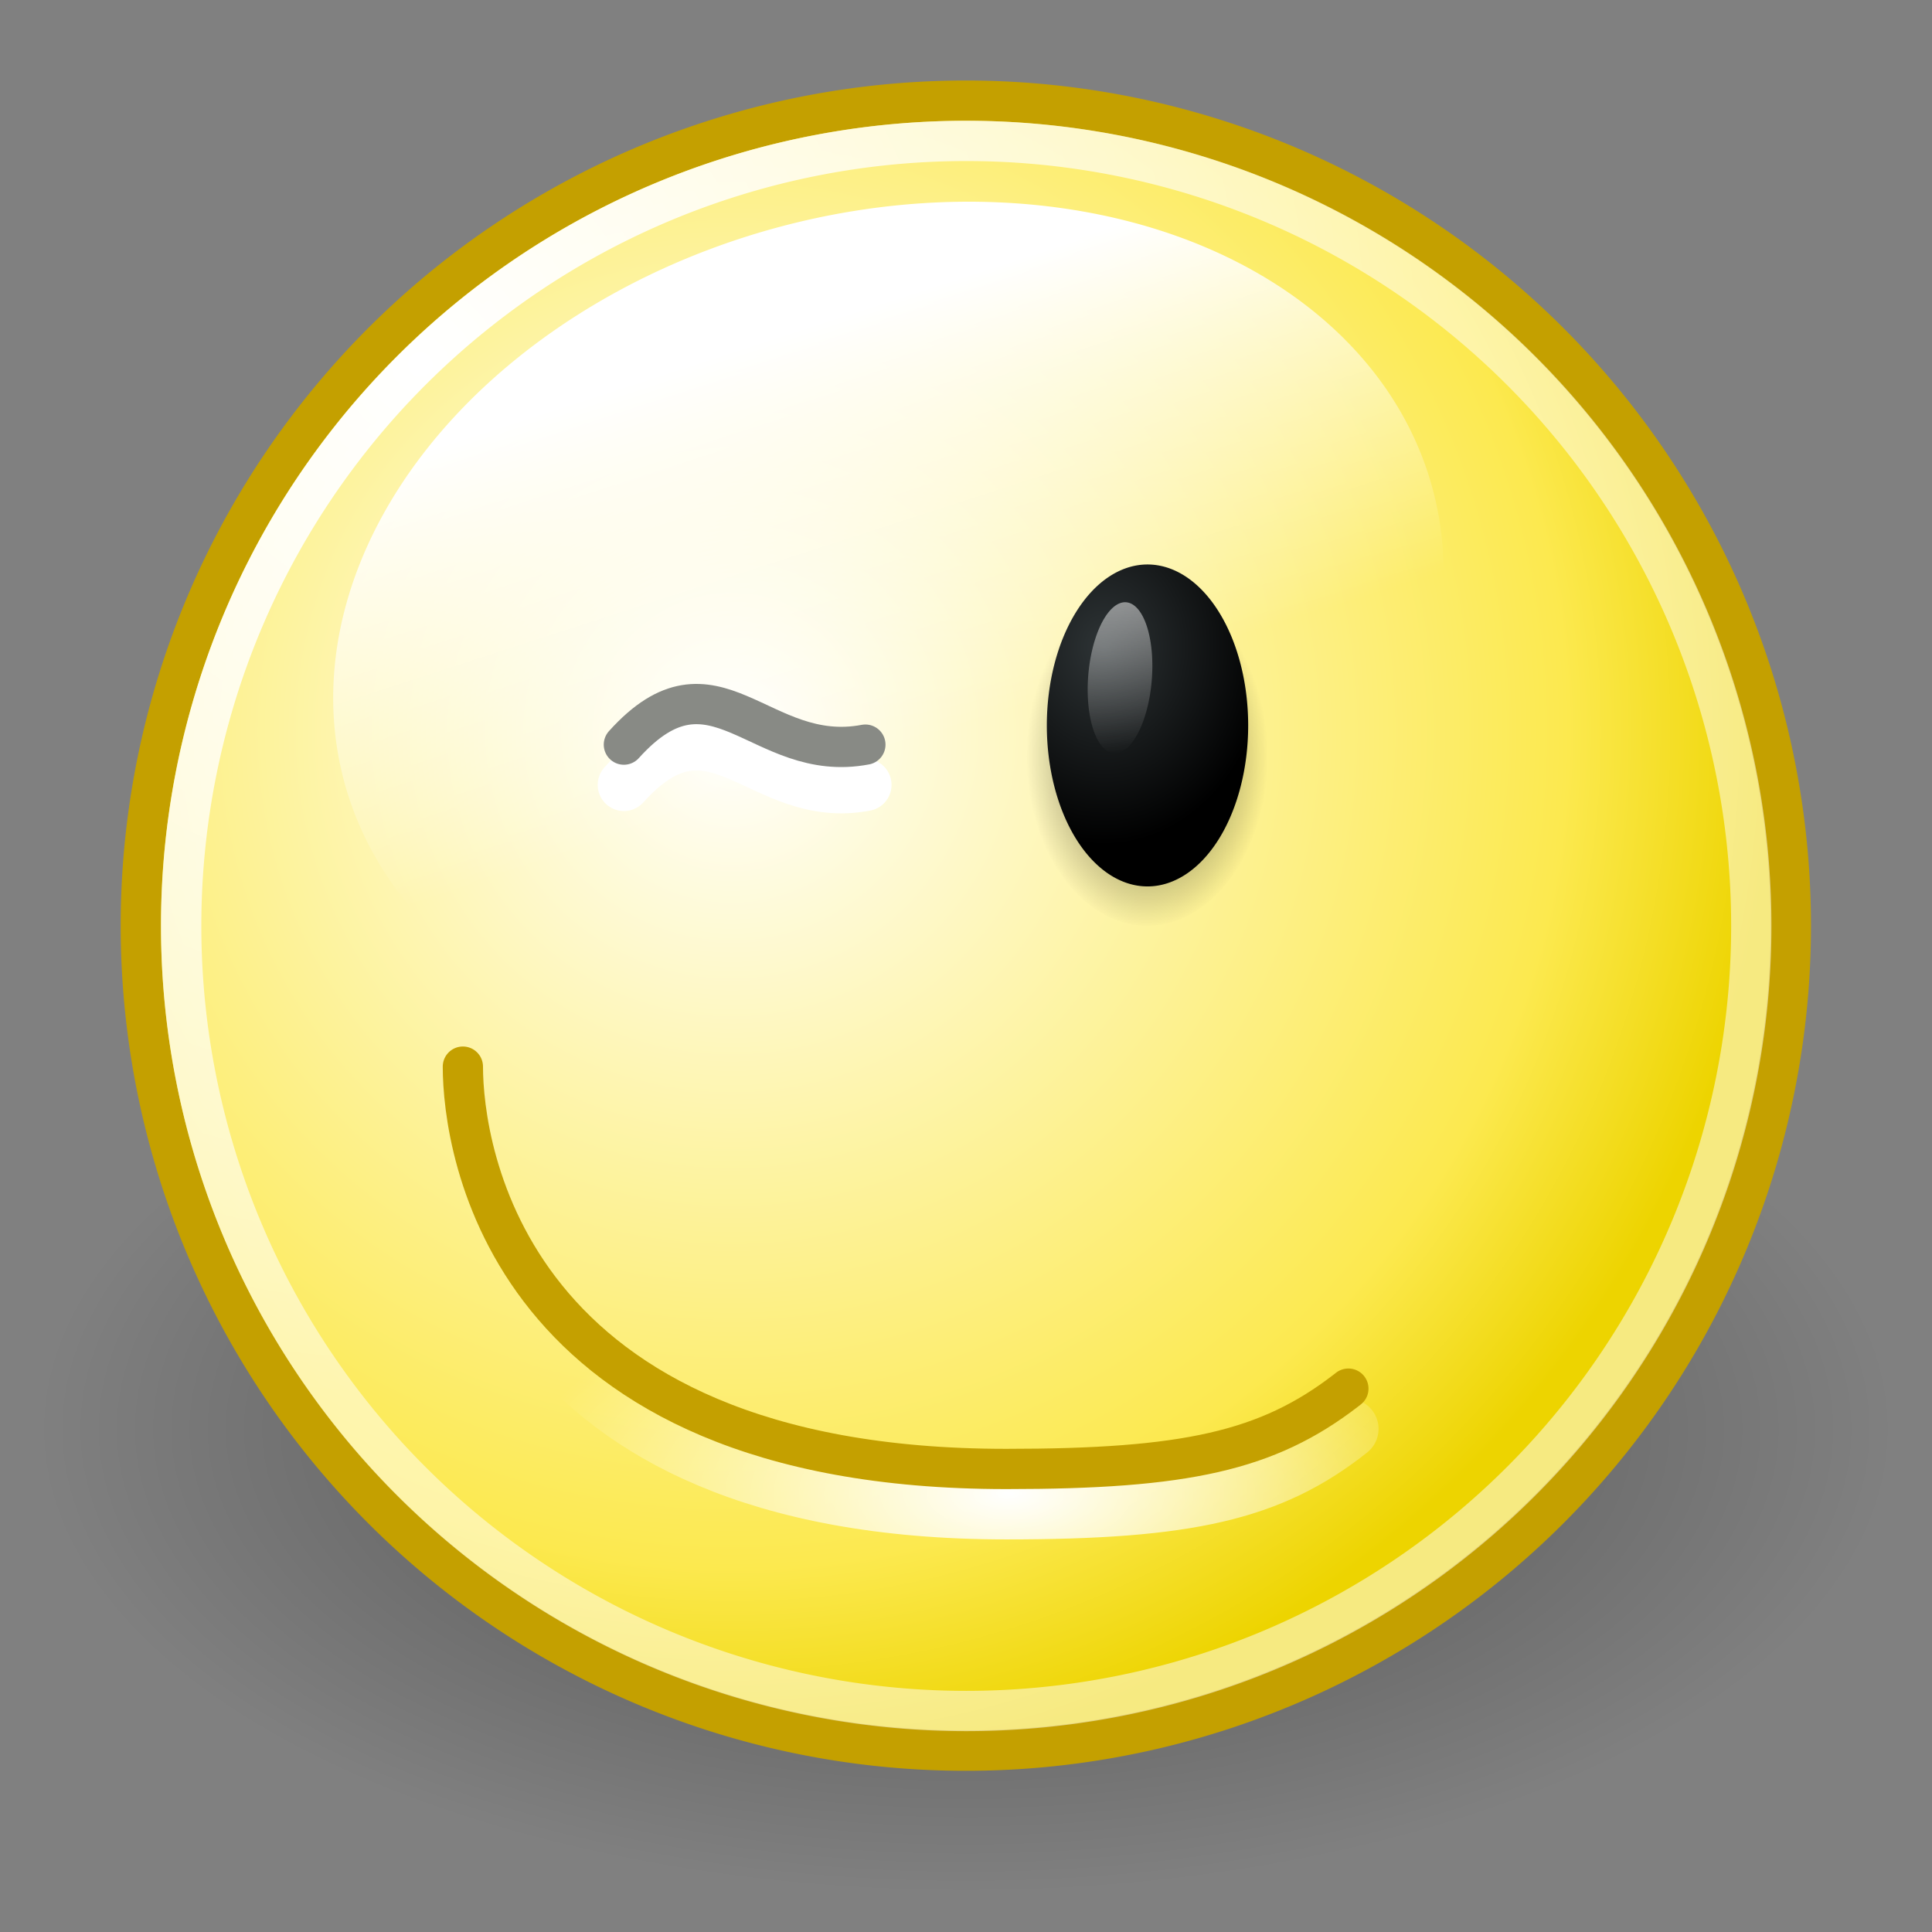 <?xml version="1.0" encoding="UTF-8" standalone="no"?>
<!-- Created with Inkscape (http://www.inkscape.org/) --><svg height="48" id="svg2" inkscape:export-filename="/home/lapo/Desktop/smileys.png" inkscape:export-xdpi="90" inkscape:export-ydpi="90" inkscape:output_extension="org.inkscape.output.svg.inkscape" inkscape:version="0.45" sodipodi:docbase="/home/dobey/Projects/gnome-icon-theme/scalable/emotes" sodipodi:docname="face-wink.svg" sodipodi:version="0.32" version="1.0" width="48" xmlns="http://www.w3.org/2000/svg" xmlns:cc="http://web.resource.org/cc/" xmlns:dc="http://purl.org/dc/elements/1.1/" xmlns:inkscape="http://www.inkscape.org/namespaces/inkscape" xmlns:rdf="http://www.w3.org/1999/02/22-rdf-syntax-ns#" xmlns:sodipodi="http://sodipodi.sourceforge.net/DTD/sodipodi-0.dtd" xmlns:svg="http://www.w3.org/2000/svg" xmlns:xlink="http://www.w3.org/1999/xlink">
  <rect width="100%" height="100%" fill="#808080" stroke="none"/>
  <defs id="defs4">
    <linearGradient id="linearGradient8431" inkscape:collect="always">
      <stop id="stop8433" offset="0" style="stop-color:#ffffff;stop-opacity:1;"/>
      <stop id="stop8435" offset="1" style="stop-color:#ffffff;stop-opacity:0;"/>
    </linearGradient>
    <linearGradient id="linearGradient7824" inkscape:collect="always">
      <stop id="stop7826" offset="0" style="stop-color:#000000;stop-opacity:1;"/>
      <stop id="stop7828" offset="1" style="stop-color:#000000;stop-opacity:0;"/>
    </linearGradient>
    <linearGradient id="linearGradient7810" inkscape:collect="always">
      <stop id="stop7812" offset="0" style="stop-color:#ffffff;stop-opacity:1;"/>
      <stop id="stop7814" offset="1" style="stop-color:#ffffff;stop-opacity:0;"/>
    </linearGradient>
    <linearGradient id="linearGradient7776" inkscape:collect="always">
      <stop id="stop7778" offset="0" style="stop-color:#2e3436;stop-opacity:1"/>
      <stop id="stop7780" offset="1" style="stop-color:#000000;stop-opacity:1"/>
    </linearGradient>
    <linearGradient id="linearGradient4362" inkscape:collect="always">
      <stop id="stop4364" offset="0" style="stop-color:#ffffff;stop-opacity:1;"/>
      <stop id="stop4366" offset="1" style="stop-color:#ffffff;stop-opacity:0;"/>
    </linearGradient>
    <linearGradient id="linearGradient3752">
      <stop id="stop3754" offset="0" style="stop-color:white;stop-opacity:1"/>
      <stop id="stop3756" offset="0.8" style="stop-color:#fce94f;stop-opacity:1;"/>
      <stop id="stop3758" offset="1" style="stop-color:#edd400;stop-opacity:1"/>
    </linearGradient>
    <linearGradient id="linearGradient3734" inkscape:collect="always">
      <stop id="stop3736" offset="0" style="stop-color:black;stop-opacity:1;"/>
      <stop id="stop3738" offset="1" style="stop-color:black;stop-opacity:0;"/>
    </linearGradient>
    <linearGradient id="linearGradient3712">
      <stop id="stop3714" offset="0" style="stop-color:white;stop-opacity:1;"/>
      <stop id="stop3716" offset="1" style="stop-color:white;stop-opacity:0.506"/>
    </linearGradient>
    <radialGradient cx="12.047" cy="10.047" fx="12.047" fy="10.047" gradientUnits="userSpaceOnUse" id="radialGradient15413" inkscape:collect="always" r="9.547" xlink:href="#linearGradient3734"/>
    <radialGradient cx="9.375" cy="7.803" fx="9.375" fy="7.803" gradientTransform="matrix(1.201,0,0,1.201,-1.921,-1.565)" gradientUnits="userSpaceOnUse" id="radialGradient15415" inkscape:collect="always" r="10.049" xlink:href="#linearGradient3752"/>
    <linearGradient gradientUnits="userSpaceOnUse" id="linearGradient15417" inkscape:collect="always" x1="18.826" x2="19.236" xlink:href="#linearGradient8431" y1="-140.434" y2="-134.387"/>
    <radialGradient cx="5.385" cy="3.266" fx="5.385" fy="3.266" gradientTransform="matrix(1.242,0,0,1.242,-1.281,-0.839)" gradientUnits="userSpaceOnUse" id="radialGradient15419" inkscape:collect="always" r="10.108" xlink:href="#linearGradient3712"/>
    <radialGradient cx="24.063" cy="87.355" fx="24.063" fy="87.355" gradientTransform="matrix(1,0,0,0.469,-59,-84.867)" gradientUnits="userSpaceOnUse" id="radialGradient15421" inkscape:collect="always" r="12.25" xlink:href="#linearGradient4362"/>
    <radialGradient cx="29.469" cy="-131.5" fx="29.469" fy="-131.5" gradientTransform="matrix(1,0,0,1.32,0,42.131)" gradientUnits="userSpaceOnUse" id="radialGradient15423" inkscape:collect="always" r="3.219" xlink:href="#linearGradient7824"/>
    <radialGradient cx="28.221" cy="-133.189" fx="28.221" fy="-133.189" gradientTransform="matrix(1.637,0,0,1.626,-18.115,82.989)" gradientUnits="userSpaceOnUse" id="radialGradient15425" inkscape:collect="always" r="3.219" xlink:href="#linearGradient7776"/>
    <linearGradient gradientUnits="userSpaceOnUse" id="linearGradient15427" inkscape:collect="always" x1="28.622" x2="30.316" xlink:href="#linearGradient7810" y1="-135.656" y2="-127.344"/>
  </defs>
  <sodipodi:namedview bordercolor="#666666" borderlayer="false" borderopacity="1.0" gridempspacing="2" gridspacingx="0.5px" gridspacingy="0.5px" height="48px" id="base" inkscape:current-layer="layer1" inkscape:cx="-3.3874887" inkscape:cy="-97.187207" inkscape:document-units="px" inkscape:grid-bbox="true" inkscape:grid-points="true" inkscape:guide-bbox="true" inkscape:object-paths="false" inkscape:object-points="false" inkscape:pageopacity="0" inkscape:pageshadow="2" inkscape:showpageshadow="false" inkscape:window-height="940" inkscape:window-width="1112" inkscape:window-x="132" inkscape:window-y="55" inkscape:zoom="1" pagecolor="#ffffff" showborder="true" showgrid="false" showguides="false" width="48px">
    <sodipodi:guide id="guide8441" orientation="vertical" position="24"/>
    <sodipodi:guide id="guide8443" orientation="horizontal" position="175"/>
    <sodipodi:guide id="guide7776" orientation="horizontal" position="167.01"/>
    <sodipodi:guide id="guide7778" orientation="vertical" position="71.02"/>
  </sodipodi:namedview>
  <g id="layer1" inkscape:groupmode="layer" inkscape:label="Livello 1" style="display:inline">
    <g id="g13045" transform="translate(0,-250)">
      <path d="M 21.594 10.047 A 9.547 9.547 0 1 1  2.5,10.047 A 9.547 9.547 0 1 1  21.594 10.047 z" id="path7928" inkscape:export-filename="/home/lapo/Desktop/something-along-the-lines.png" inkscape:export-xdpi="90" inkscape:export-ydpi="90" sodipodi:cx="12.046875" sodipodi:cy="10.046875" sodipodi:rx="9.546875" sodipodi:ry="9.546875" sodipodi:type="arc" style="opacity:0.4;fill:url(#radialGradient15413);fill-opacity:1;stroke:none;stroke-width:0.466;stroke-linecap:round;stroke-linejoin:miter;stroke-miterlimit:4;stroke-dasharray:none;stroke-dashoffset:0;stroke-opacity:1;display:inline" transform="matrix(2.409,0,0,1.205,-5.023,273.398)"/>
      <path d="M 21.594 10.047 A 9.547 9.547 0 1 1  2.5,10.047 A 9.547 9.547 0 1 1  21.594 10.047 z" id="path2949" inkscape:export-filename="/home/lapo/Desktop/something-along-the-lines.png" inkscape:export-xdpi="90" inkscape:export-ydpi="90" sodipodi:cx="12.046875" sodipodi:cy="10.046875" sodipodi:rx="9.546875" sodipodi:ry="9.546875" sodipodi:type="arc" style="fill:url(#radialGradient15415);fill-opacity:1;stroke:#c4a000;stroke-width:0.466;stroke-linecap:round;stroke-linejoin:miter;stroke-miterlimit:4;stroke-dasharray:none;stroke-dashoffset:0;stroke-opacity:1;display:inline" transform="matrix(2.147,0,0,2.147,-1.869,251.427)"/>
      <path d="M 25.688 -135.969 A 6.125 5.969 0 1 1  13.438,-135.969 A 6.125 5.969 0 1 1  25.688 -135.969 z" id="path8735" inkscape:transform-center-x="1.9734894" inkscape:transform-center-y="-7.3651901" sodipodi:cx="19.5625" sodipodi:cy="-135.96875" sodipodi:rx="6.125" sodipodi:ry="5.96875" sodipodi:type="arc" style="opacity:1;fill:url(#linearGradient15417);fill-opacity:1;fill-rule:evenodd;stroke:none;stroke-width:1;stroke-linecap:round;stroke-linejoin:miter;stroke-miterlimit:4;stroke-dasharray:none;stroke-dashoffset:0.7;stroke-opacity:1;display:inline" transform="matrix(2.208,-0.592,0.455,1.699,40.743,508.374)"/>
      <path d="M 21.594 10.047 A 9.547 9.547 0 1 1  2.5,10.047 A 9.547 9.547 0 1 1  21.594 10.047 z" id="path2951" inkscape:export-filename="/home/lapo/Desktop/something-along-the-lines.png" inkscape:export-xdpi="90" inkscape:export-ydpi="90" sodipodi:cx="12.046875" sodipodi:cy="10.046875" sodipodi:rx="9.546875" sodipodi:ry="9.546875" sodipodi:type="arc" style="opacity:1;fill:none;fill-opacity:1;stroke:url(#radialGradient15419);stroke-width:0.49;stroke-linecap:round;stroke-linejoin:miter;stroke-miterlimit:4;stroke-dasharray:none;stroke-dashoffset:0;stroke-opacity:1;display:inline" transform="matrix(2.043,0,0,2.043,-0.606,252.479)"/>
      <g id="g10782" transform="translate(60,331)">
        <path d="M -48.5,-53.5 C -48.5,-51.501 -47.462,-43.504 -35,-43.504 C -30.5,-43.504 -28.445,-43.959 -26.5,-45.5" id="path4360" inkscape:export-filename="/home/lapo/Desktop/something-along-the-lines.png" inkscape:export-xdpi="90" inkscape:export-ydpi="90" sodipodi:nodetypes="ccc" style="fill:none;fill-rule:evenodd;stroke:url(#radialGradient15421);stroke-width:1.5;stroke-linecap:round;stroke-linejoin:miter;stroke-miterlimit:4;stroke-dasharray:none;stroke-opacity:1;display:inline"/>
        <path d="M -48.5,-54.5 C -48.5,-52.501 -47.462,-44.504 -35,-44.504 C -30.547,-44.504 -28.509,-44.95 -26.561,-46.452 C -26.541,-46.468 -26.52,-46.484 -26.5,-46.5" id="path4356" inkscape:export-filename="/home/lapo/Desktop/something-along-the-lines.png" inkscape:export-xdpi="90" inkscape:export-ydpi="90" sodipodi:nodetypes="ccsc" style="fill:none;fill-rule:evenodd;stroke:#c4a000;stroke-width:1px;stroke-linecap:round;stroke-linejoin:miter;stroke-opacity:1;display:inline"/>
      </g>
      <path d="M 15.5,269.5 C 17.75,267 18.875,270 21.5,269.5" id="path8219" sodipodi:nodetypes="cc" style="fill:none;fill-rule:evenodd;stroke:#ffffff;stroke-width:1.3;stroke-linecap:round;stroke-linejoin:miter;stroke-miterlimit:4;stroke-dasharray:none;stroke-opacity:1;display:inline"/>
      <path d="M 15.5,268.5 C 17.75,266 18.875,269 21.5,268.5" id="path4370" sodipodi:nodetypes="cc" style="fill:none;fill-rule:evenodd;stroke:#888a85;stroke-width:1px;stroke-linecap:round;stroke-linejoin:miter;stroke-opacity:1"/>
      <path d="M 32.688 -131.5 A 3.219 4.25 0 1 1  26.25,-131.5 A 3.219 4.25 0 1 1  32.688 -131.5 z" id="path8017" sodipodi:cx="29.46875" sodipodi:cy="-131.5" sodipodi:rx="3.21875" sodipodi:ry="4.25" sodipodi:type="arc" style="opacity:0.7;fill:url(#radialGradient15423);fill-opacity:1;fill-rule:evenodd;stroke:none;stroke-width:1;stroke-linecap:round;stroke-linejoin:miter;stroke-miterlimit:4;stroke-dasharray:none;stroke-dashoffset:0.7;stroke-opacity:1;display:inline" transform="matrix(0.932,0,0,1,1.034,400.25)"/>
      <path d="M 32.688 -131.5 A 3.219 4.25 0 1 1  26.25,-131.5 A 3.219 4.25 0 1 1  32.688 -131.5 z" id="path8023" sodipodi:cx="29.46875" sodipodi:cy="-131.5" sodipodi:rx="3.21875" sodipodi:ry="4.25" sodipodi:type="arc" style="fill:url(#radialGradient15425);fill-opacity:1;fill-rule:evenodd;stroke:none;stroke-width:1;stroke-linecap:round;stroke-linejoin:miter;stroke-miterlimit:4;stroke-dasharray:none;stroke-dashoffset:0.7;stroke-opacity:1;display:inline" transform="matrix(0.777,0,0,0.941,5.612,391.765)"/>
      <path d="M 32.688 -131.5 A 3.219 4.25 0 1 1  26.25,-131.5 A 3.219 4.25 0 1 1  32.688 -131.5 z" id="path8027" sodipodi:cx="29.46875" sodipodi:cy="-131.5" sodipodi:rx="3.21875" sodipodi:ry="4.25" sodipodi:type="arc" style="opacity:0.5;fill:url(#linearGradient15427);fill-opacity:1;fill-rule:evenodd;stroke:none;stroke-width:1;stroke-linecap:round;stroke-linejoin:miter;stroke-miterlimit:4;stroke-dasharray:none;stroke-dashoffset:0.7;stroke-opacity:1;display:inline" transform="matrix(0.241,6.0944233e-2,-4.9083318e-2,0.439,14.27,322.771)"/>
    </g>
  </g>
</svg>
